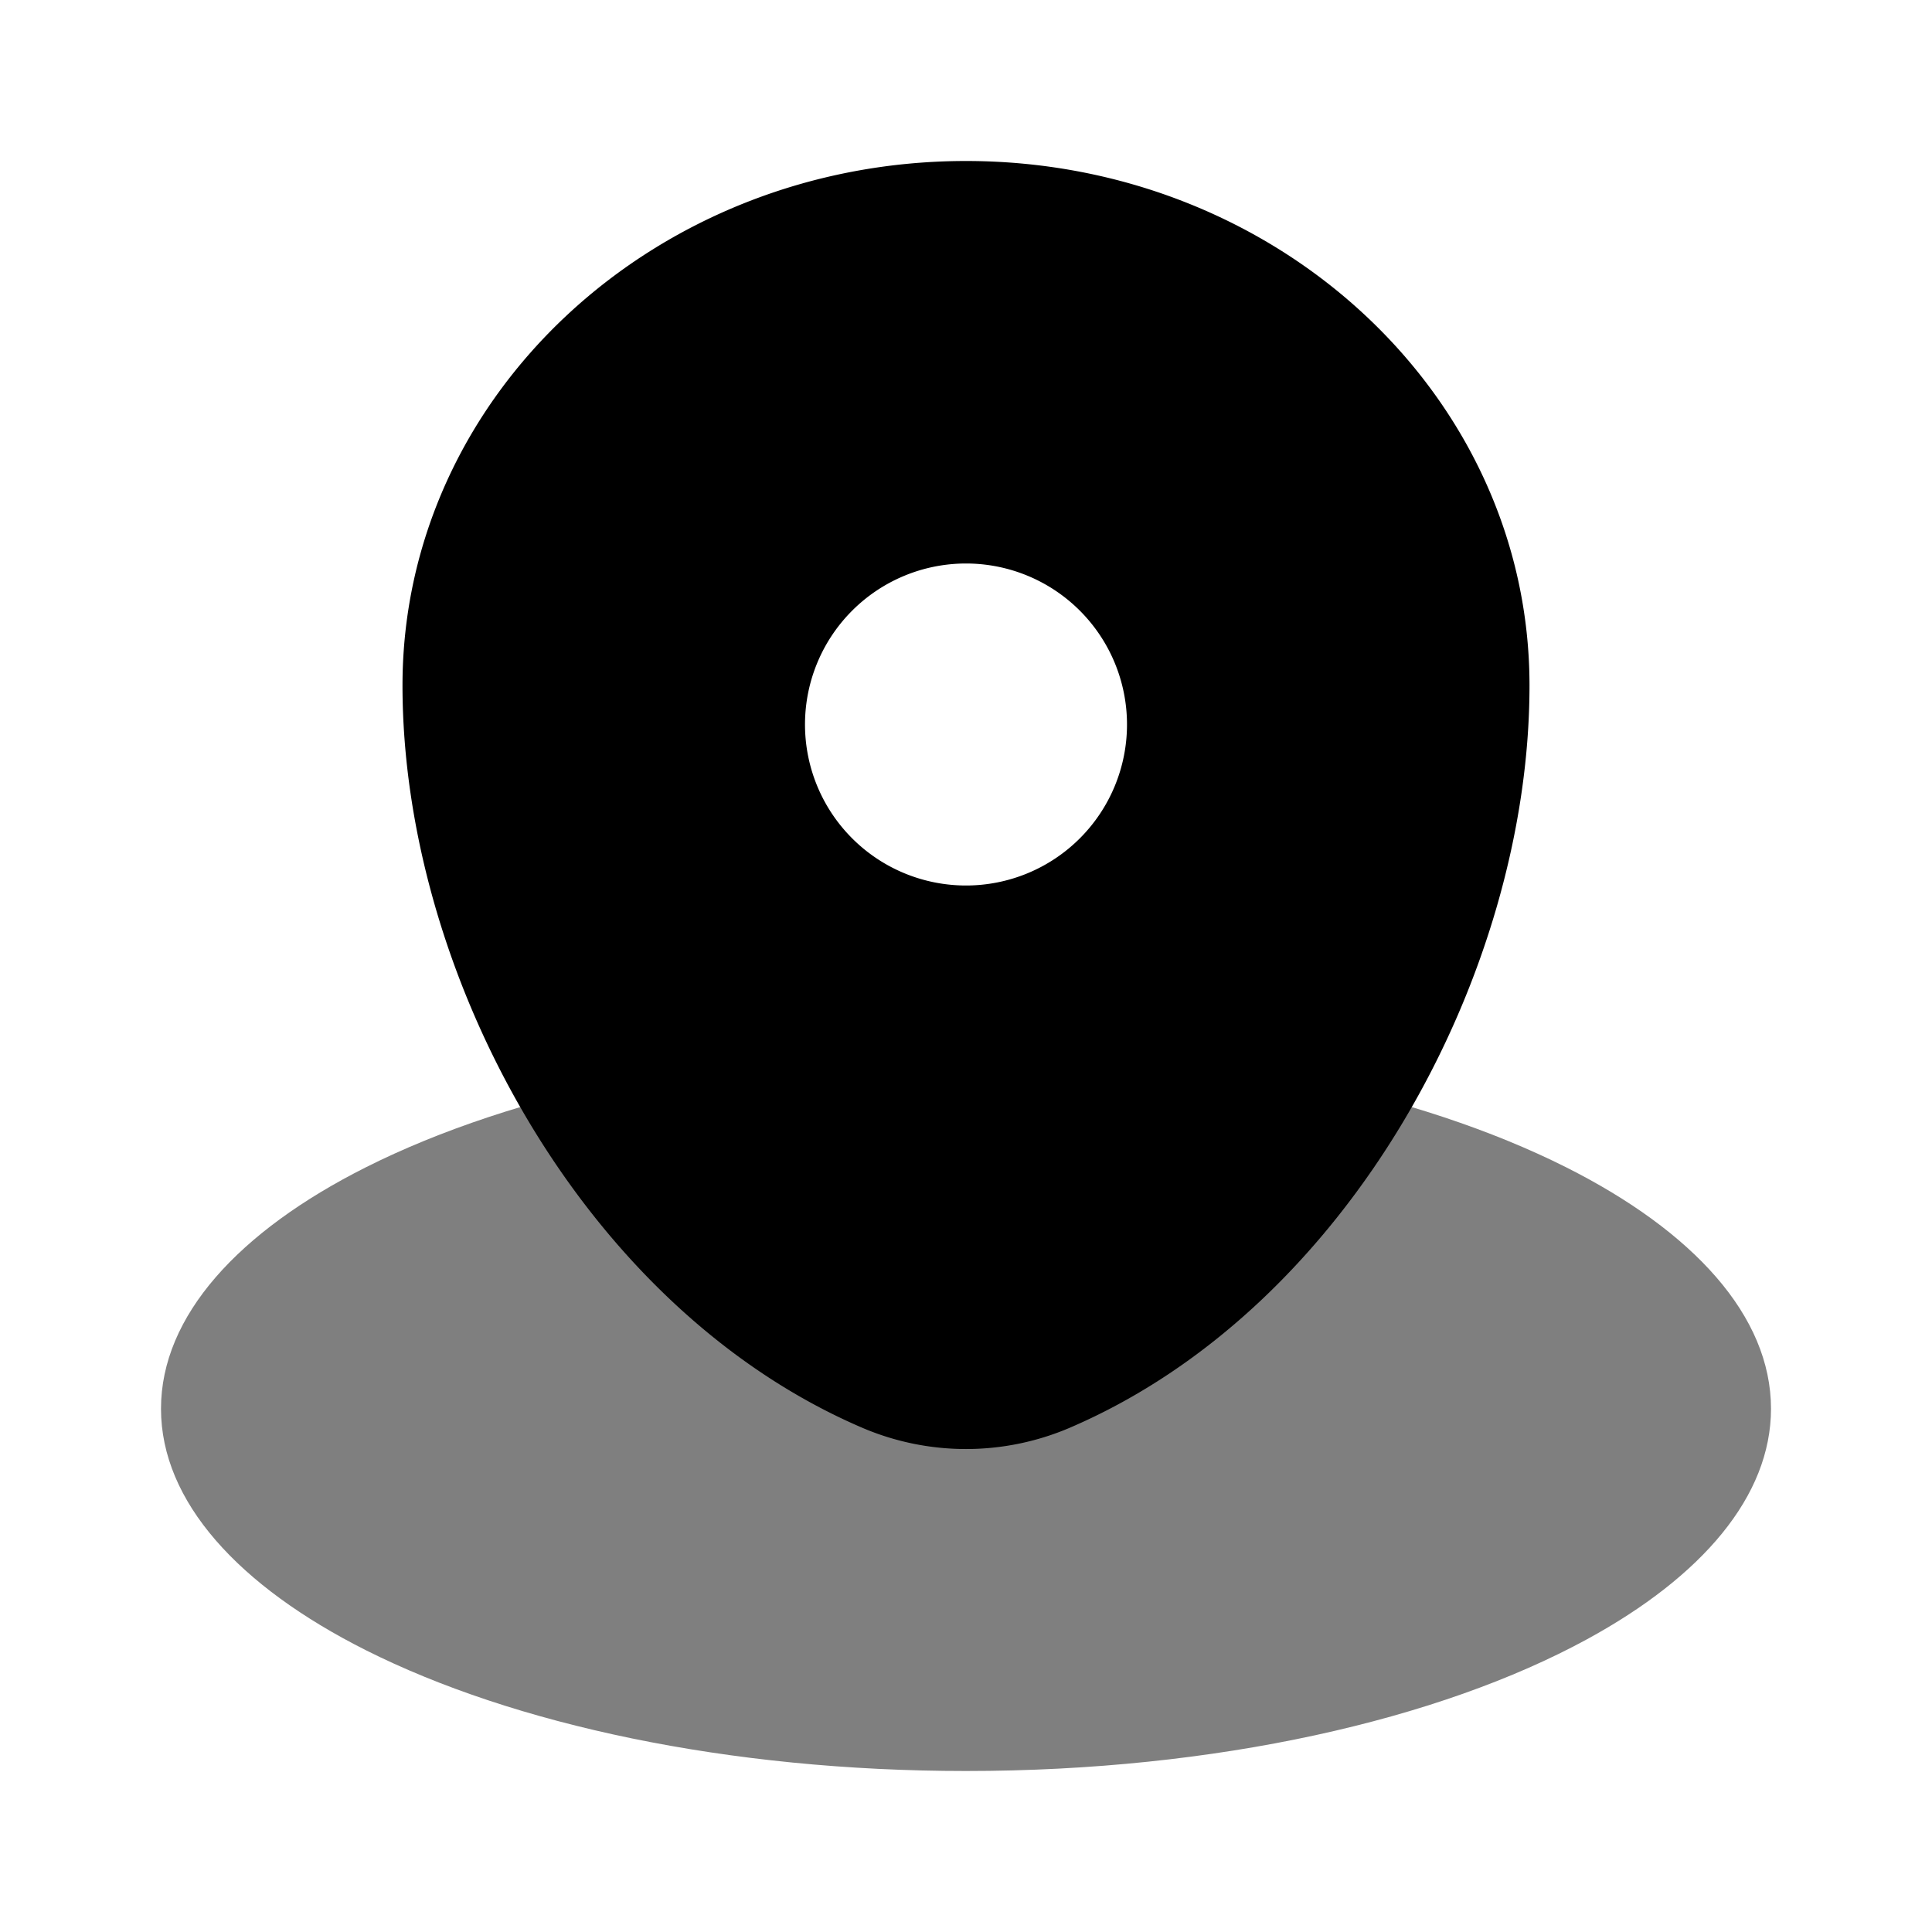 <svg xmlns="http://www.w3.org/2000/svg" width="24" height="24" viewBox="0 0 24 24"><path fill="currentColor" d="M19.717 20.362C21.143 19.585 22 18.587 22 17.5c0-1.152-.963-2.204-2.546-3C17.623 13.58 14.962 13 12 13c-2.962 0-5.623.58-7.454 1.5C2.963 15.296 2 16.348 2 17.5s.963 2.204 2.546 3C6.377 21.42 9.038 22 12 22c3.107 0 5.882-.637 7.717-1.638" opacity="0.5"/><path fill="currentColor" fill-rule="evenodd" d="M5 8.515C5 4.917 8.134 2 12 2s7 2.917 7 6.515c0 3.57-2.234 7.735-5.72 9.225a3.277 3.277 0 0 1-2.56 0C7.234 16.25 5 12.084 5 8.515M12 11a2 2 0 1 0 0-4a2 2 0 0 0 0 4" clip-rule="evenodd"/></svg>